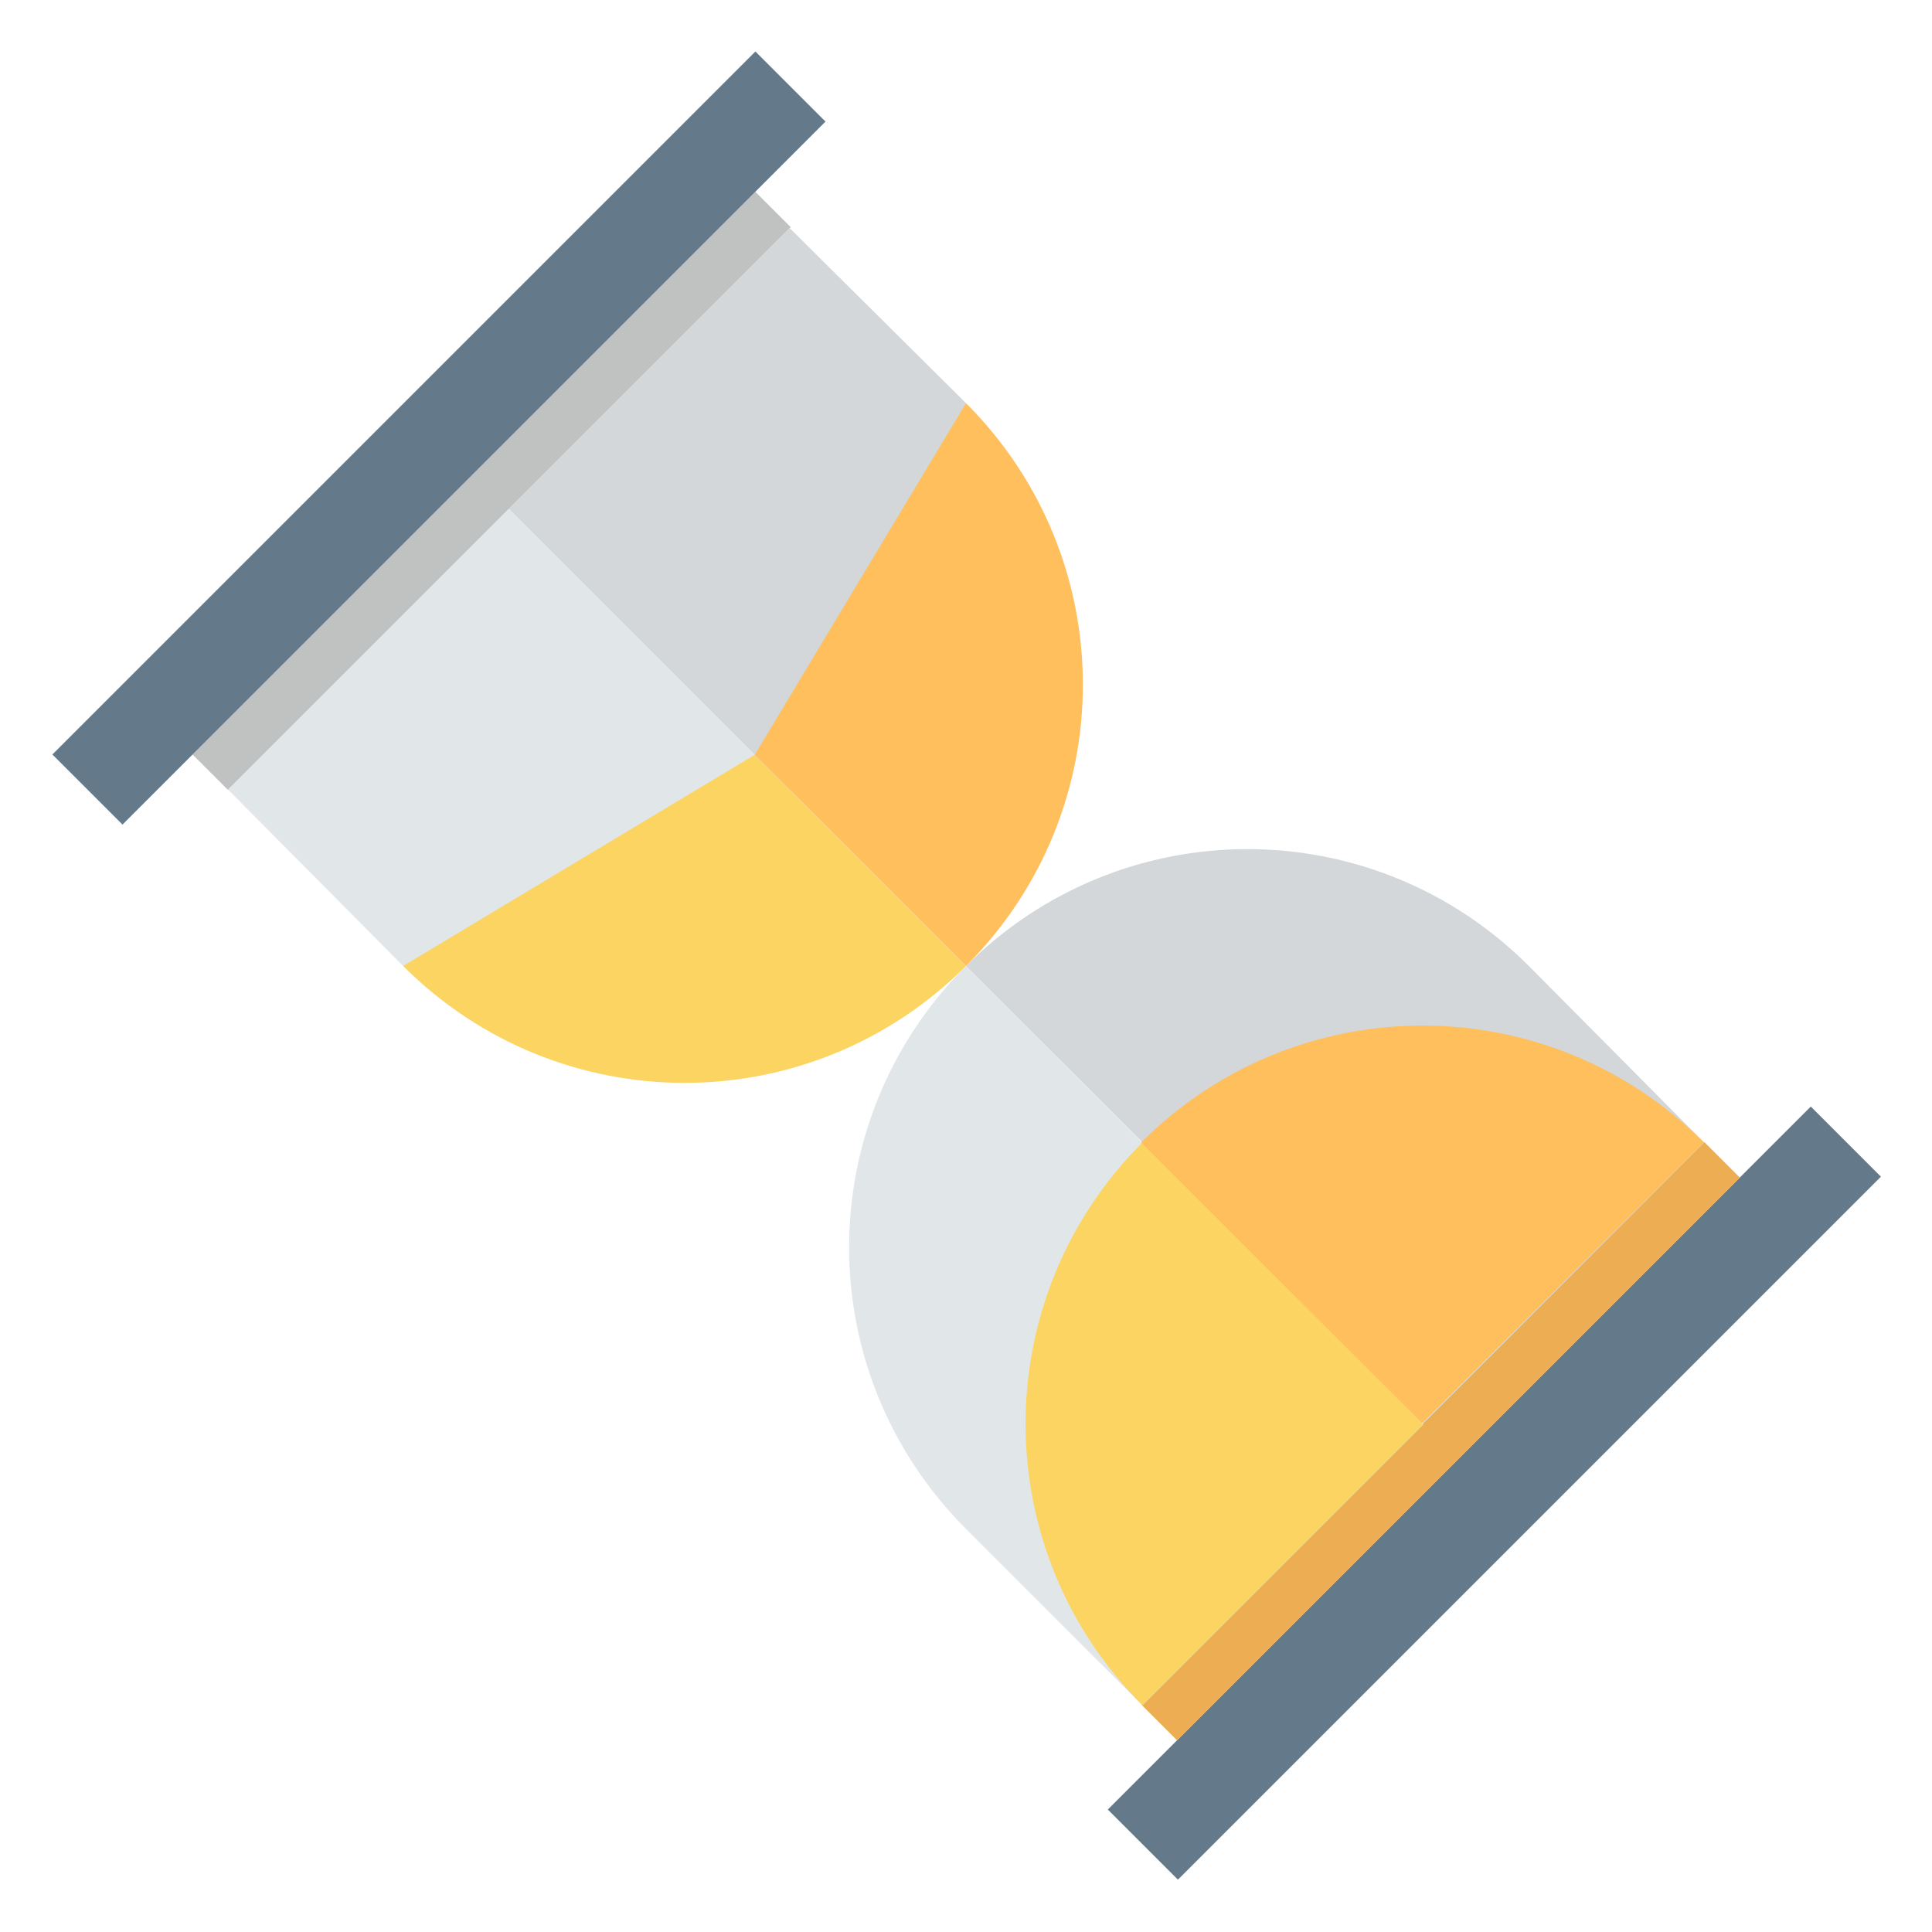 <?xml version="1.0" encoding="utf-8"?>
<!-- Generator: Adobe Illustrator 16.0.0, SVG Export Plug-In . SVG Version: 6.00 Build 0)  -->
<!DOCTYPE svg PUBLIC "-//W3C//DTD SVG 1.1//EN" "http://www.w3.org/Graphics/SVG/1.1/DTD/svg11.dtd">
<svg version="1.1" id="Layer_1" xmlns="http://www.w3.org/2000/svg" xmlns:xlink="http://www.w3.org/1999/xlink" x="0px" y="0px"
	 width="150px" height="150px" viewBox="0 0 150 150" enable-background="new 0 0 150 150" xml:space="preserve">
<g id="Layer_3_6_">
	<g>
		<g>
			
				<rect x="-4.6" y="30.2" transform="matrix(-0.707 0.707 -0.707 -0.707 82.191 34.044)" fill="#647A8A" width="77.2" height="7.7"/>
		</g>
		<g>
			
				<rect x="77.3" y="112.1" transform="matrix(-0.707 0.707 -0.707 -0.707 279.939 115.959)" fill="#647A8A" width="77.2" height="7.7"/>
		</g>
		<g opacity="0.5">
			
				<rect x="7.2" y="36.2" transform="matrix(-0.707 0.707 -0.707 -0.707 92.078 38.142)" fill="#828586" width="61.8" height="3.9"/>
		</g>
		<g>
			
				<rect x="81" y="109.9" transform="matrix(-0.707 0.707 -0.707 -0.707 270.05 111.863)" fill="#EDAE53" width="61.8" height="3.9"/>
		</g>
		<g>
			<polygon fill="#E1E6E8" points="61.3,61.3 31.3,75 17.7,61.3 39.5,39.5 			"/>
		</g>
		<g>
			<polygon fill="#D3D7D9" points="75,31.3 61.3,61.3 39.5,39.5 61.3,17.7 			"/>
		</g>
		<g>
			<path fill="#FBD462" d="M75,75L58.6,58.6L31.3,75C43.4,87.1,62.9,87.1,75,75z"/>
		</g>
		<g>
			<path fill="#FFBF5C" d="M75,75c12.1-12.1,12.1-31.6,0-43.7L58.6,58.6L75,75z"/>
		</g>
		<g>
			<path fill="#E1E6E8" d="M75,118.7l13.7,13.7l21.8-21.8L75,75C62.9,87.1,62.9,106.6,75,118.7z"/>
		</g>
		<g>
			<path fill="#D3D7D9" d="M75,75l35.5,35.5l21.8-21.8L118.7,75C106.6,62.9,87.1,62.9,75,75z"/>
		</g>
		<g>
			<path fill="#FBD462" d="M88.7,88.7c-12.1,12.1-12.1,31.6,0,43.7l21.8-21.8L88.7,88.7z"/>
		</g>
		<g>
			<path fill="#FFBF5C" d="M132.3,88.7c-12.1-12.1-31.6-12.1-43.7,0l21.8,21.8L132.3,88.7z"/>
		</g>
	</g>
</g>
</svg>
